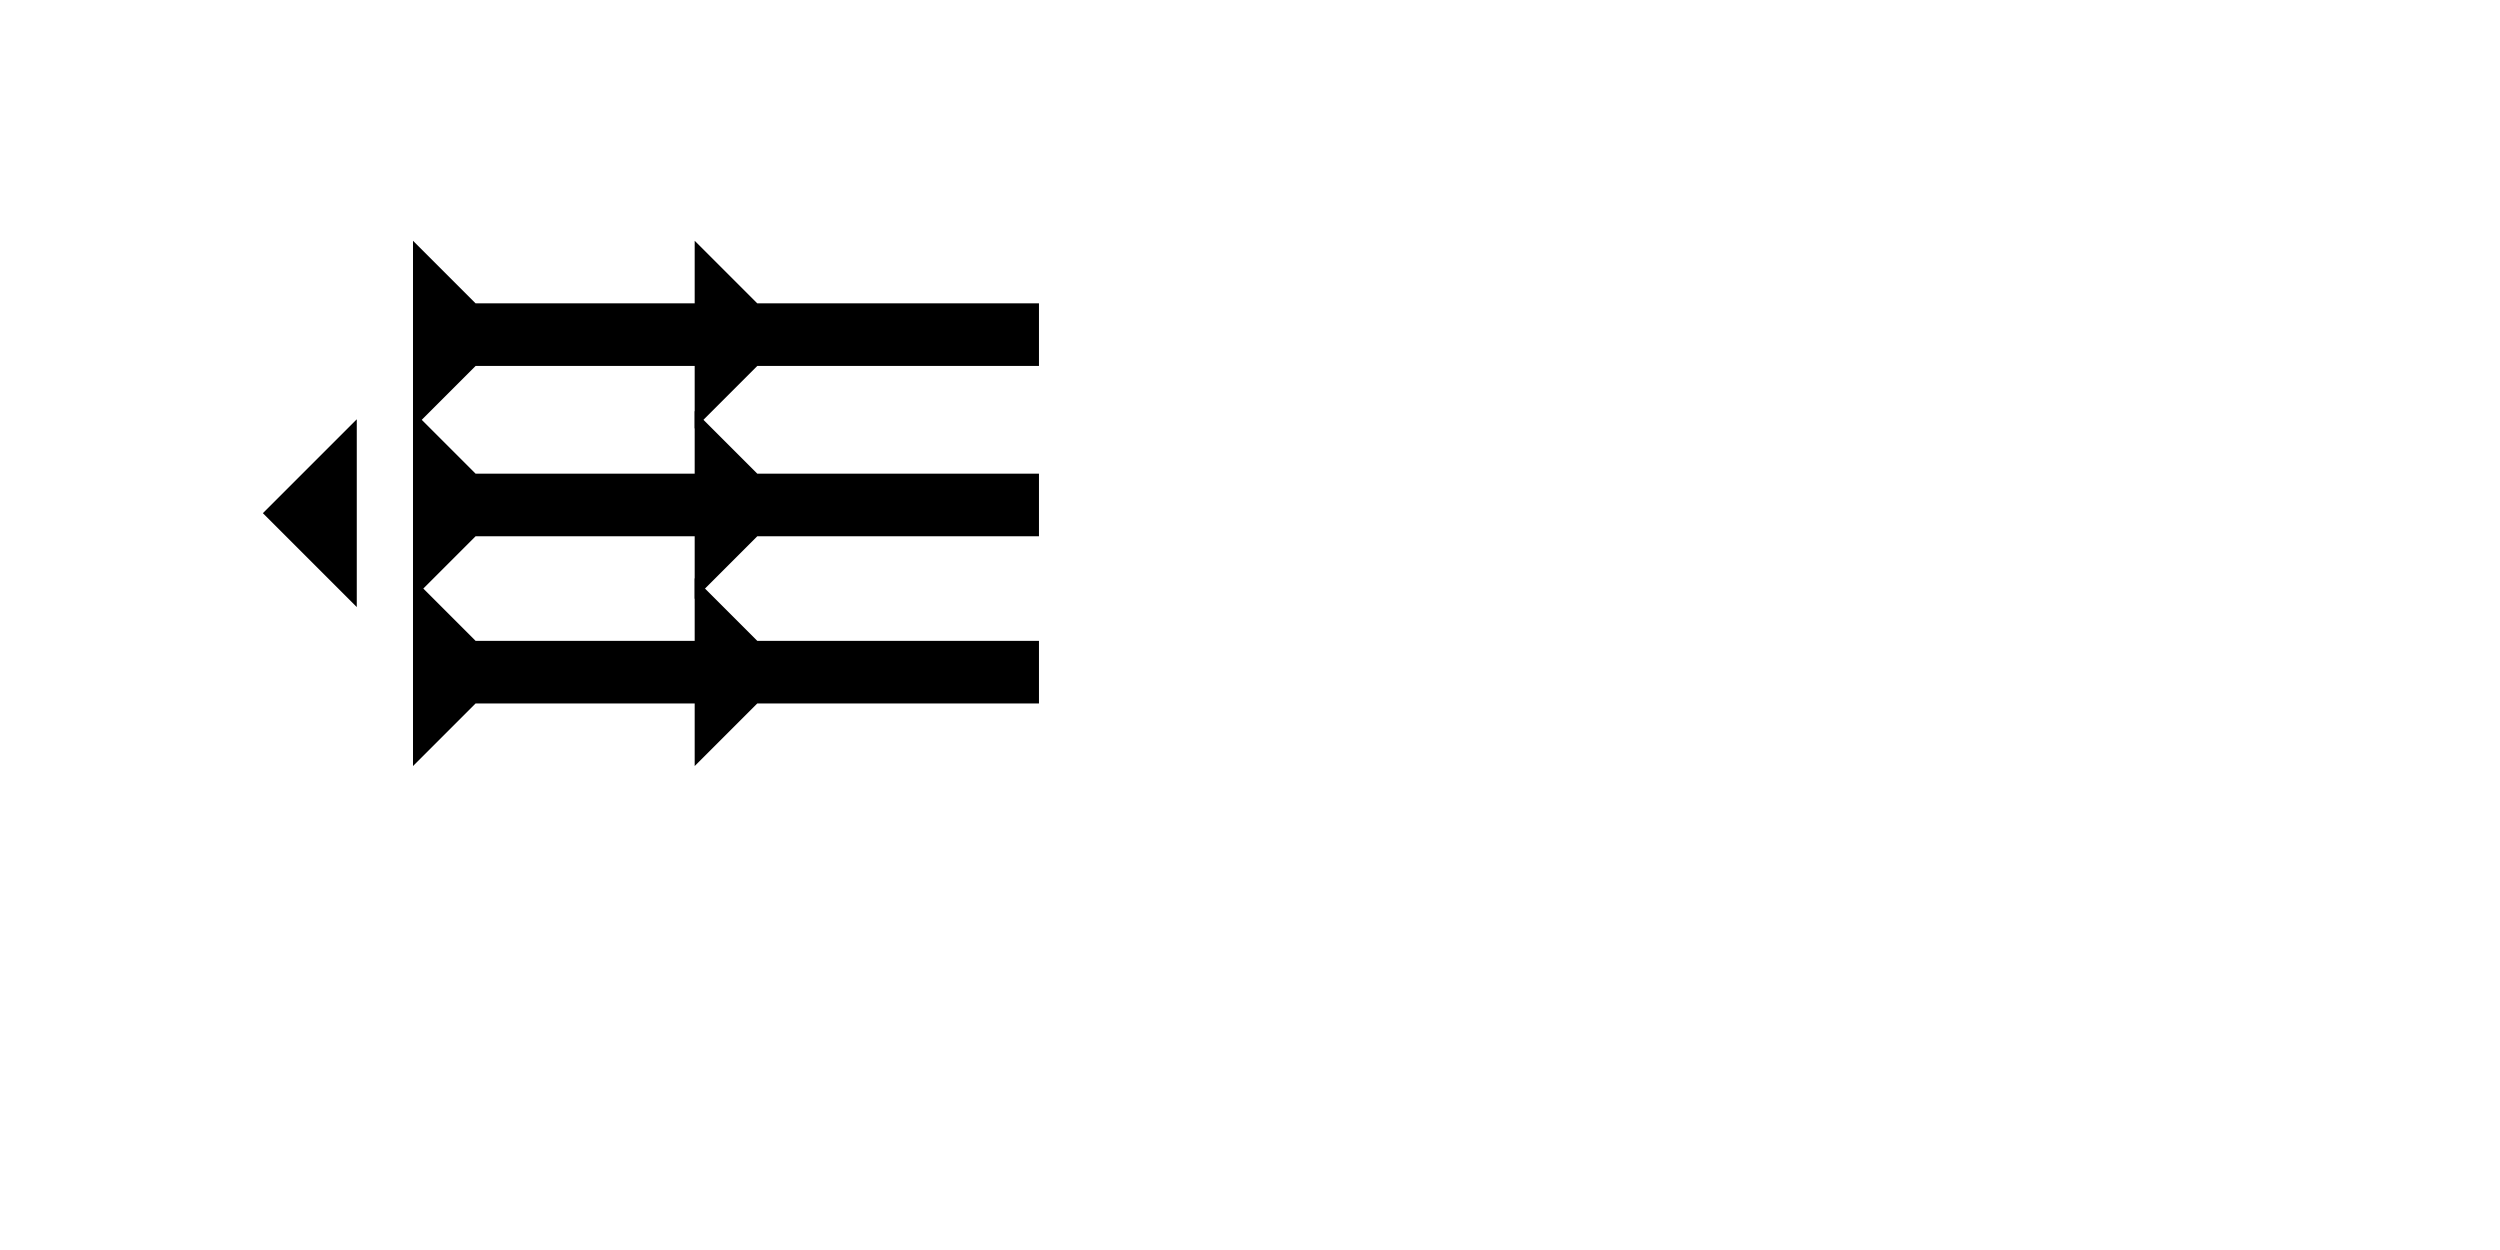 <?xml version="1.0" encoding="UTF-8" standalone="no"?>
<svg
   xmlns:dc="http://purl.org/dc/elements/1.1/"
   xmlns:cc="http://creativecommons.org/ns#"
   xmlns:rdf="http://www.w3.org/1999/02/22-rdf-syntax-ns#"
   xmlns:svg="http://www.w3.org/2000/svg"
   xmlns="http://www.w3.org/2000/svg"
   width="160"
   height="80"
   viewBox="0 0 42.333 21.167"
   version="1.1"
   id="svg8">
  <defs
     id="defs2" />
  <g
     id="layer1">
    <polygon
       points="12,0 8,4 8,18 12,18 8,22 8,40 4,40 4,22 0,18 4,18 4,4 0,0 "
       style="fill:black"
       id="polygon851"
       transform="matrix(0,-0.265,0.265,0,6.993,7.257)">
      <title
         id="title865">Right Horizontal Head-to-Tail Mark, RHHT</title>
    </polygon>
    <polygon
       points="8,40 4,40 4,22 0,18 4,18 4,4 0,0 12,0 8,4 8,18 12,18 8,22 "
       style="fill:black"
       id="polygon869"
       transform="matrix(0,-0.265,0.265,0,6.993,10.141)">
      <title
         id="title867">Right Horizontal Head-to-Tail Mark, RHHT</title>
    </polygon>
    <polygon
       points="4,40 4,22 0,18 4,18 4,4 0,0 12,0 8,4 8,18 12,18 8,22 8,40 "
       style="fill:black"
       id="polygon873"
       transform="matrix(0,-0.265,0.265,0,6.993,12.972)">
      <title
         id="title871">Right Horizontal Head-to-Tail Mark, RHHT</title>
    </polygon>
    <polygon
       points="0,6 6,0 6,12 "
       style="fill:black"
       id="polygon887"
       transform="matrix(0.265,0,0,0.265,4.451,7.1)">
      <title
         id="title901">Heel Mark, HE</title>
    </polygon>
  </g>
</svg>
